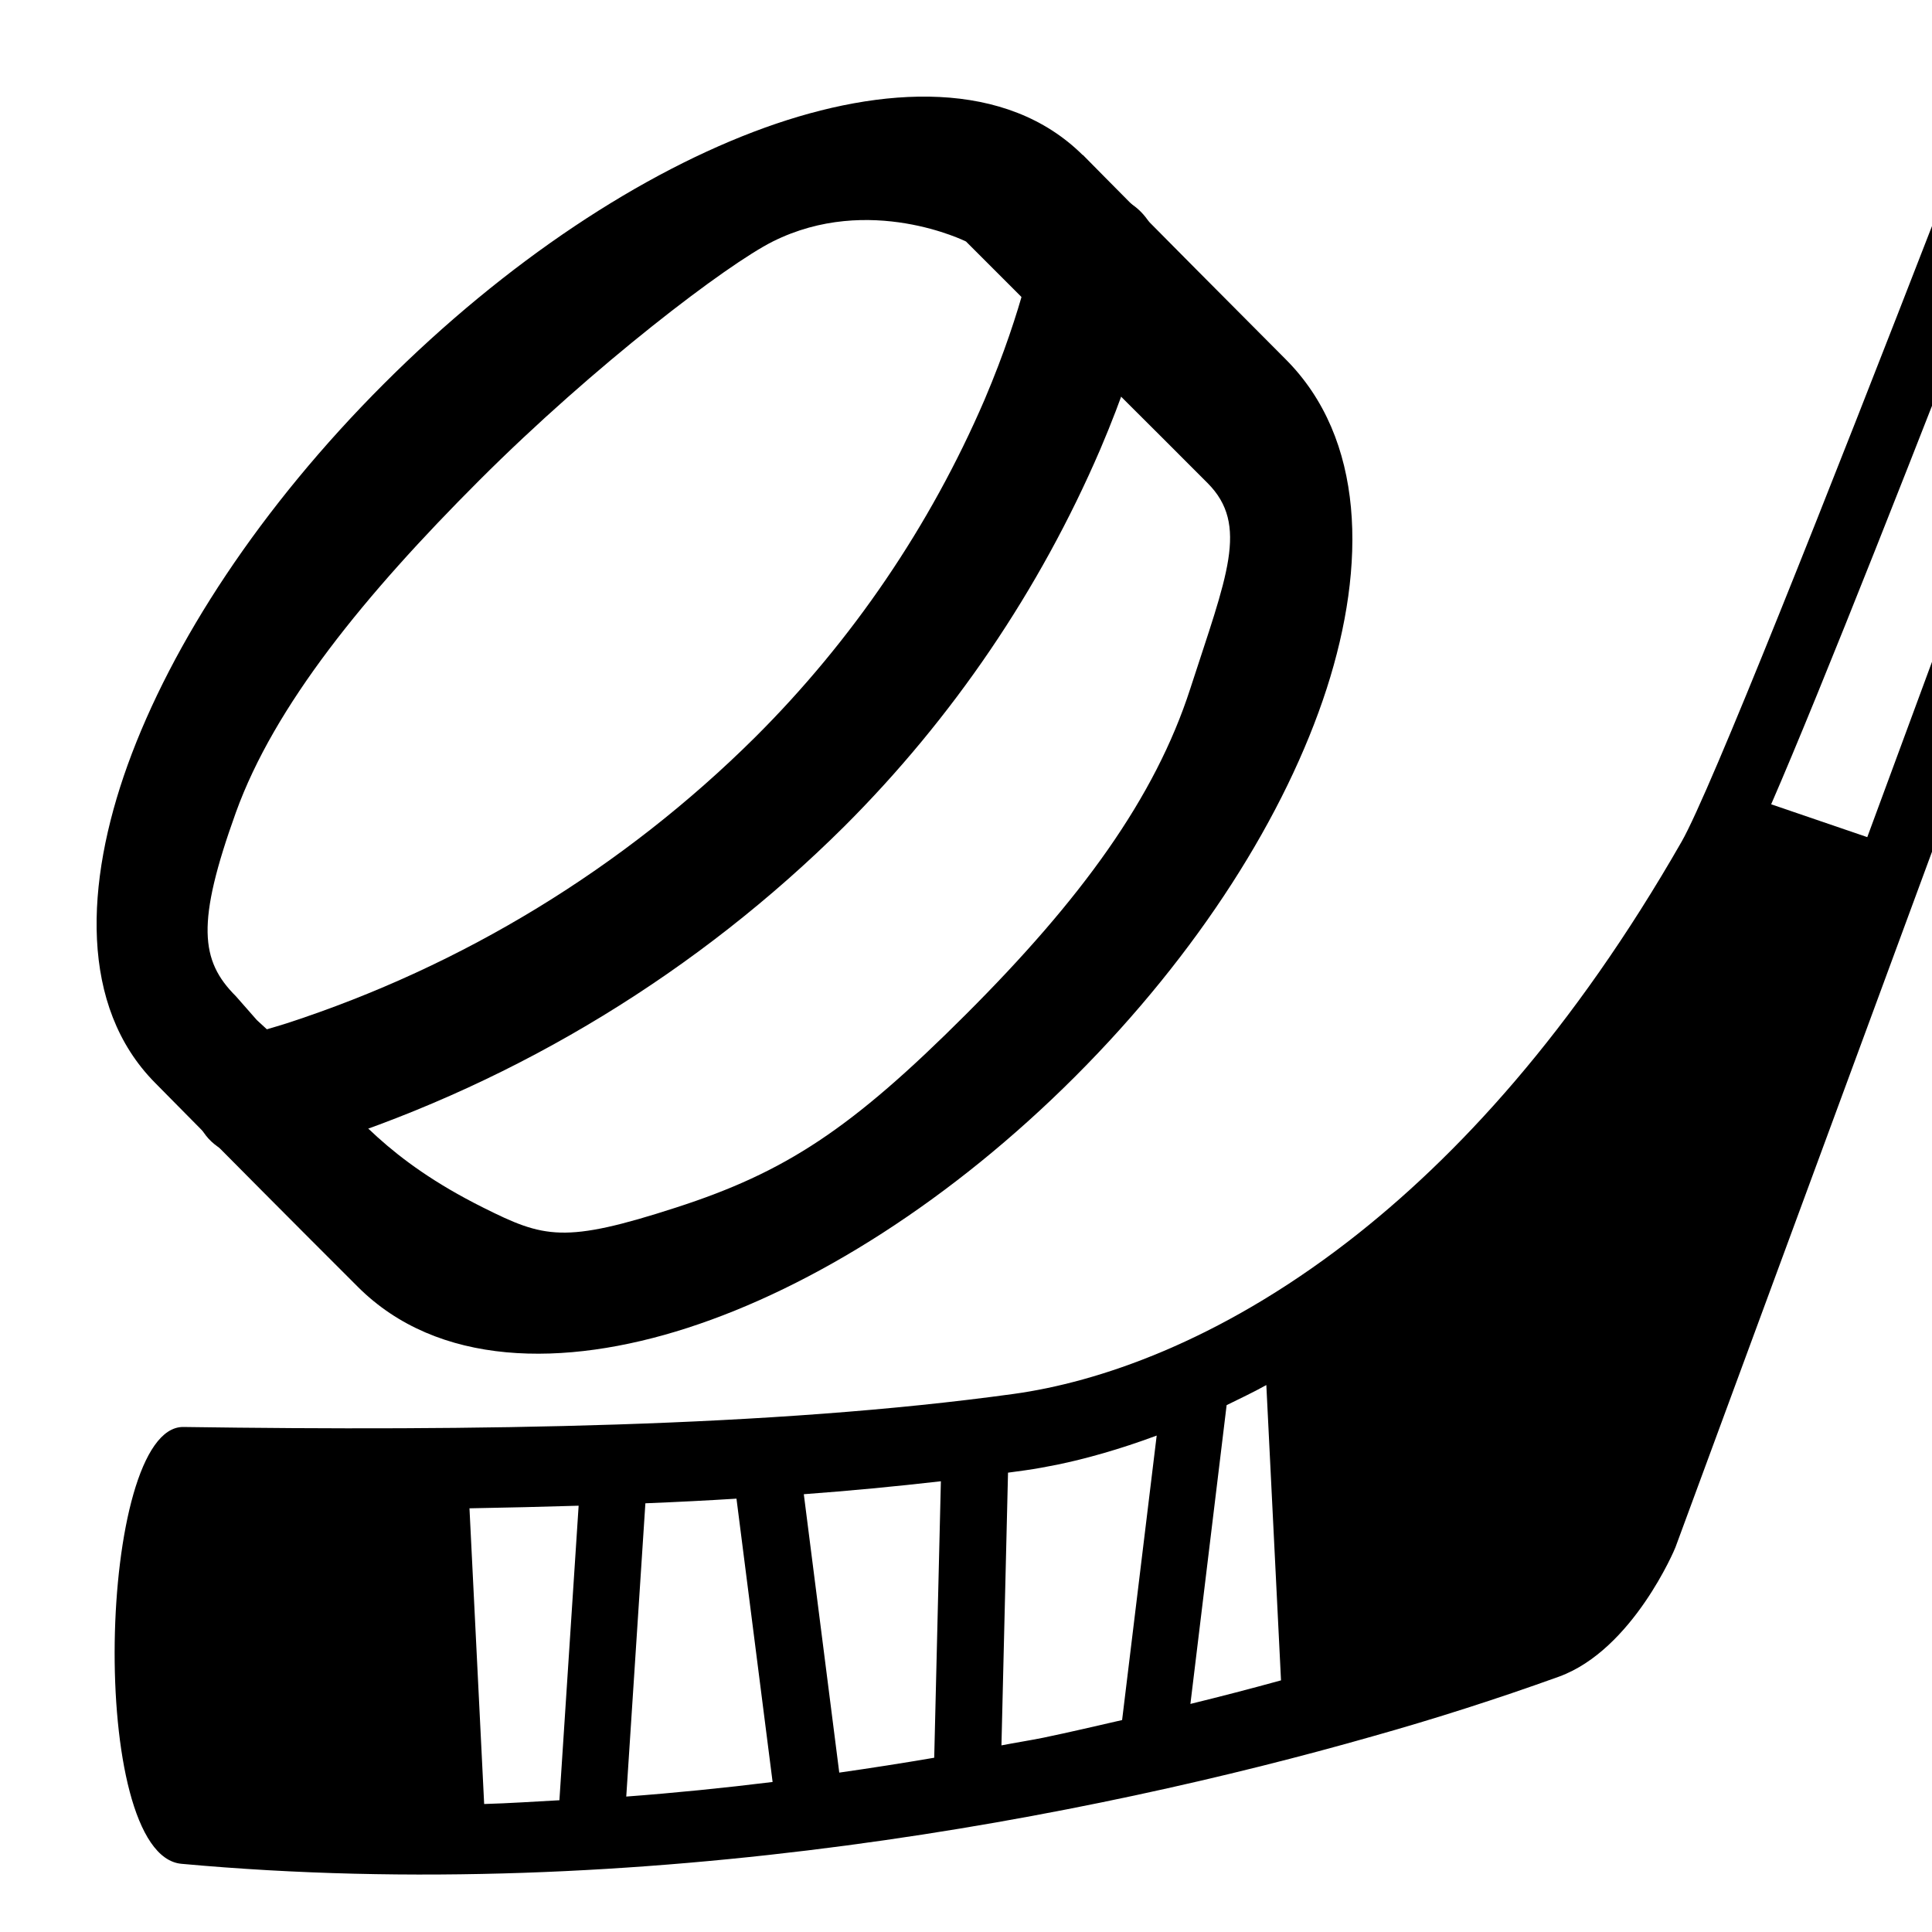<svg width="20" height="20" viewBox="0 0 20 20" fill="none" xmlns="http://www.w3.org/2000/svg">
<g clip-path="url(#clip0_171_1253)">
<path d="M17.344 16.018L24.787 -4.161L24.006 -4.001L19.33 8.666L18.335 8.326C19.373 5.938 22.37 -1.931 23.086 -3.812L22.302 -3.652C22.302 -3.652 17.998 7.683 17.408 8.713C16.287 10.67 15.084 11.98 13.954 12.853C12.607 13.893 11.364 14.31 10.492 14.43C7.99 14.775 4.899 14.815 1.895 14.772C1.01 14.772 0.899 19.204 1.878 19.294C6.66 19.732 11.347 18.79 14.207 17.975C14.858 17.792 15.504 17.585 16.14 17.356C16.903 17.077 17.341 16.029 17.344 16.018ZM5.012 18.675L4.86 15.614C5.252 15.607 5.625 15.598 5.99 15.587L5.791 18.636C5.531 18.65 5.268 18.668 5.012 18.675ZM7.998 18.447C7.494 18.509 6.989 18.56 6.483 18.598L6.681 15.562C7.007 15.549 7.32 15.533 7.624 15.514L7.998 18.447ZM9.671 18.196C9.344 18.252 9.016 18.303 8.688 18.35L8.321 15.468C8.795 15.433 9.268 15.388 9.74 15.334L9.671 18.196ZM10.799 17.989C10.654 18.018 10.512 18.04 10.367 18.068L10.435 15.245C10.495 15.236 10.558 15.229 10.617 15.22C10.722 15.205 10.832 15.185 10.946 15.162C11.236 15.102 11.586 15.005 11.974 14.861L11.616 17.806C11.345 17.868 11.073 17.932 10.799 17.989ZM13.261 17.395C12.949 17.481 12.637 17.562 12.323 17.639L12.698 14.546C12.833 14.479 12.967 14.417 13.109 14.338L13.261 17.395Z" fill="black"/>
<path d="M11.992 2.758C12.005 2.674 12.002 2.587 11.983 2.504C11.963 2.42 11.927 2.341 11.877 2.272C11.827 2.202 11.764 2.143 11.691 2.098C11.618 2.053 11.537 2.022 11.452 2.009C11.09 1.949 10.765 2.212 10.701 2.564L10.685 2.642C10.662 2.75 10.636 2.857 10.606 2.963C10.529 3.244 10.399 3.651 10.192 4.138C9.629 5.444 8.823 6.63 7.816 7.633C6.454 8.985 4.793 9.999 2.969 10.593C2.826 10.638 2.682 10.679 2.537 10.716L2.517 10.72H2.514C2.43 10.738 2.351 10.774 2.281 10.822C2.21 10.871 2.15 10.934 2.104 11.006C2.057 11.078 2.026 11.158 2.01 11.243C1.995 11.327 1.997 11.414 2.015 11.497C2.138 12.07 2.79 11.997 2.79 11.997H2.792L2.796 11.996L2.805 11.994L2.837 11.986L2.952 11.957C3.05 11.932 3.187 11.893 3.361 11.839C5.386 11.182 7.228 10.057 8.739 8.556C9.862 7.435 10.762 6.11 11.39 4.651C11.624 4.103 11.772 3.64 11.863 3.309C11.909 3.143 11.948 2.975 11.982 2.806L11.988 2.774L11.99 2.764V2.759L11.992 2.758Z" fill="black"/>
<path d="M1.321 7.92C0.88 9.144 0.822 10.417 1.604 11.208L1.755 11.361C2.402 12.017 3.052 12.67 3.704 13.321C4.53 14.147 5.836 14.16 7.115 13.747C8.422 13.325 9.856 12.418 11.13 11.144C12.405 9.869 13.311 8.435 13.734 7.128C14.146 5.849 14.133 4.543 13.308 3.718C12.685 3.093 12.063 2.467 11.443 1.84L11.21 1.604L11.208 1.605C10.418 0.822 9.144 0.88 7.919 1.321C6.652 1.778 5.244 2.703 3.973 3.974C2.703 5.244 1.778 6.653 1.321 7.92ZM2.442 8.41C2.841 7.305 3.771 6.163 4.963 4.971C6.156 3.778 7.525 2.738 8 2.5C9 2 10 2.5 10 2.5L10.5 3C11.122 3.628 11.877 4.374 12.5 5C12.935 5.435 12.697 5.968 12.322 7.128C11.956 8.262 11.189 9.312 10 10.5C8.811 11.689 8.132 12.134 7 12.5C5.839 12.876 5.632 12.816 5 12.5C4 12 3.66 11.513 3.294 11.144L2.659 10.56L2.442 10.313C2.073 9.945 2.03 9.555 2.442 8.41Z" fill="black"/>
</g>
<defs>
<clipPath id="clip0_171_1253">
<rect width="20" height="20" fill="white"/>
</clipPath>
</defs>
</svg>

